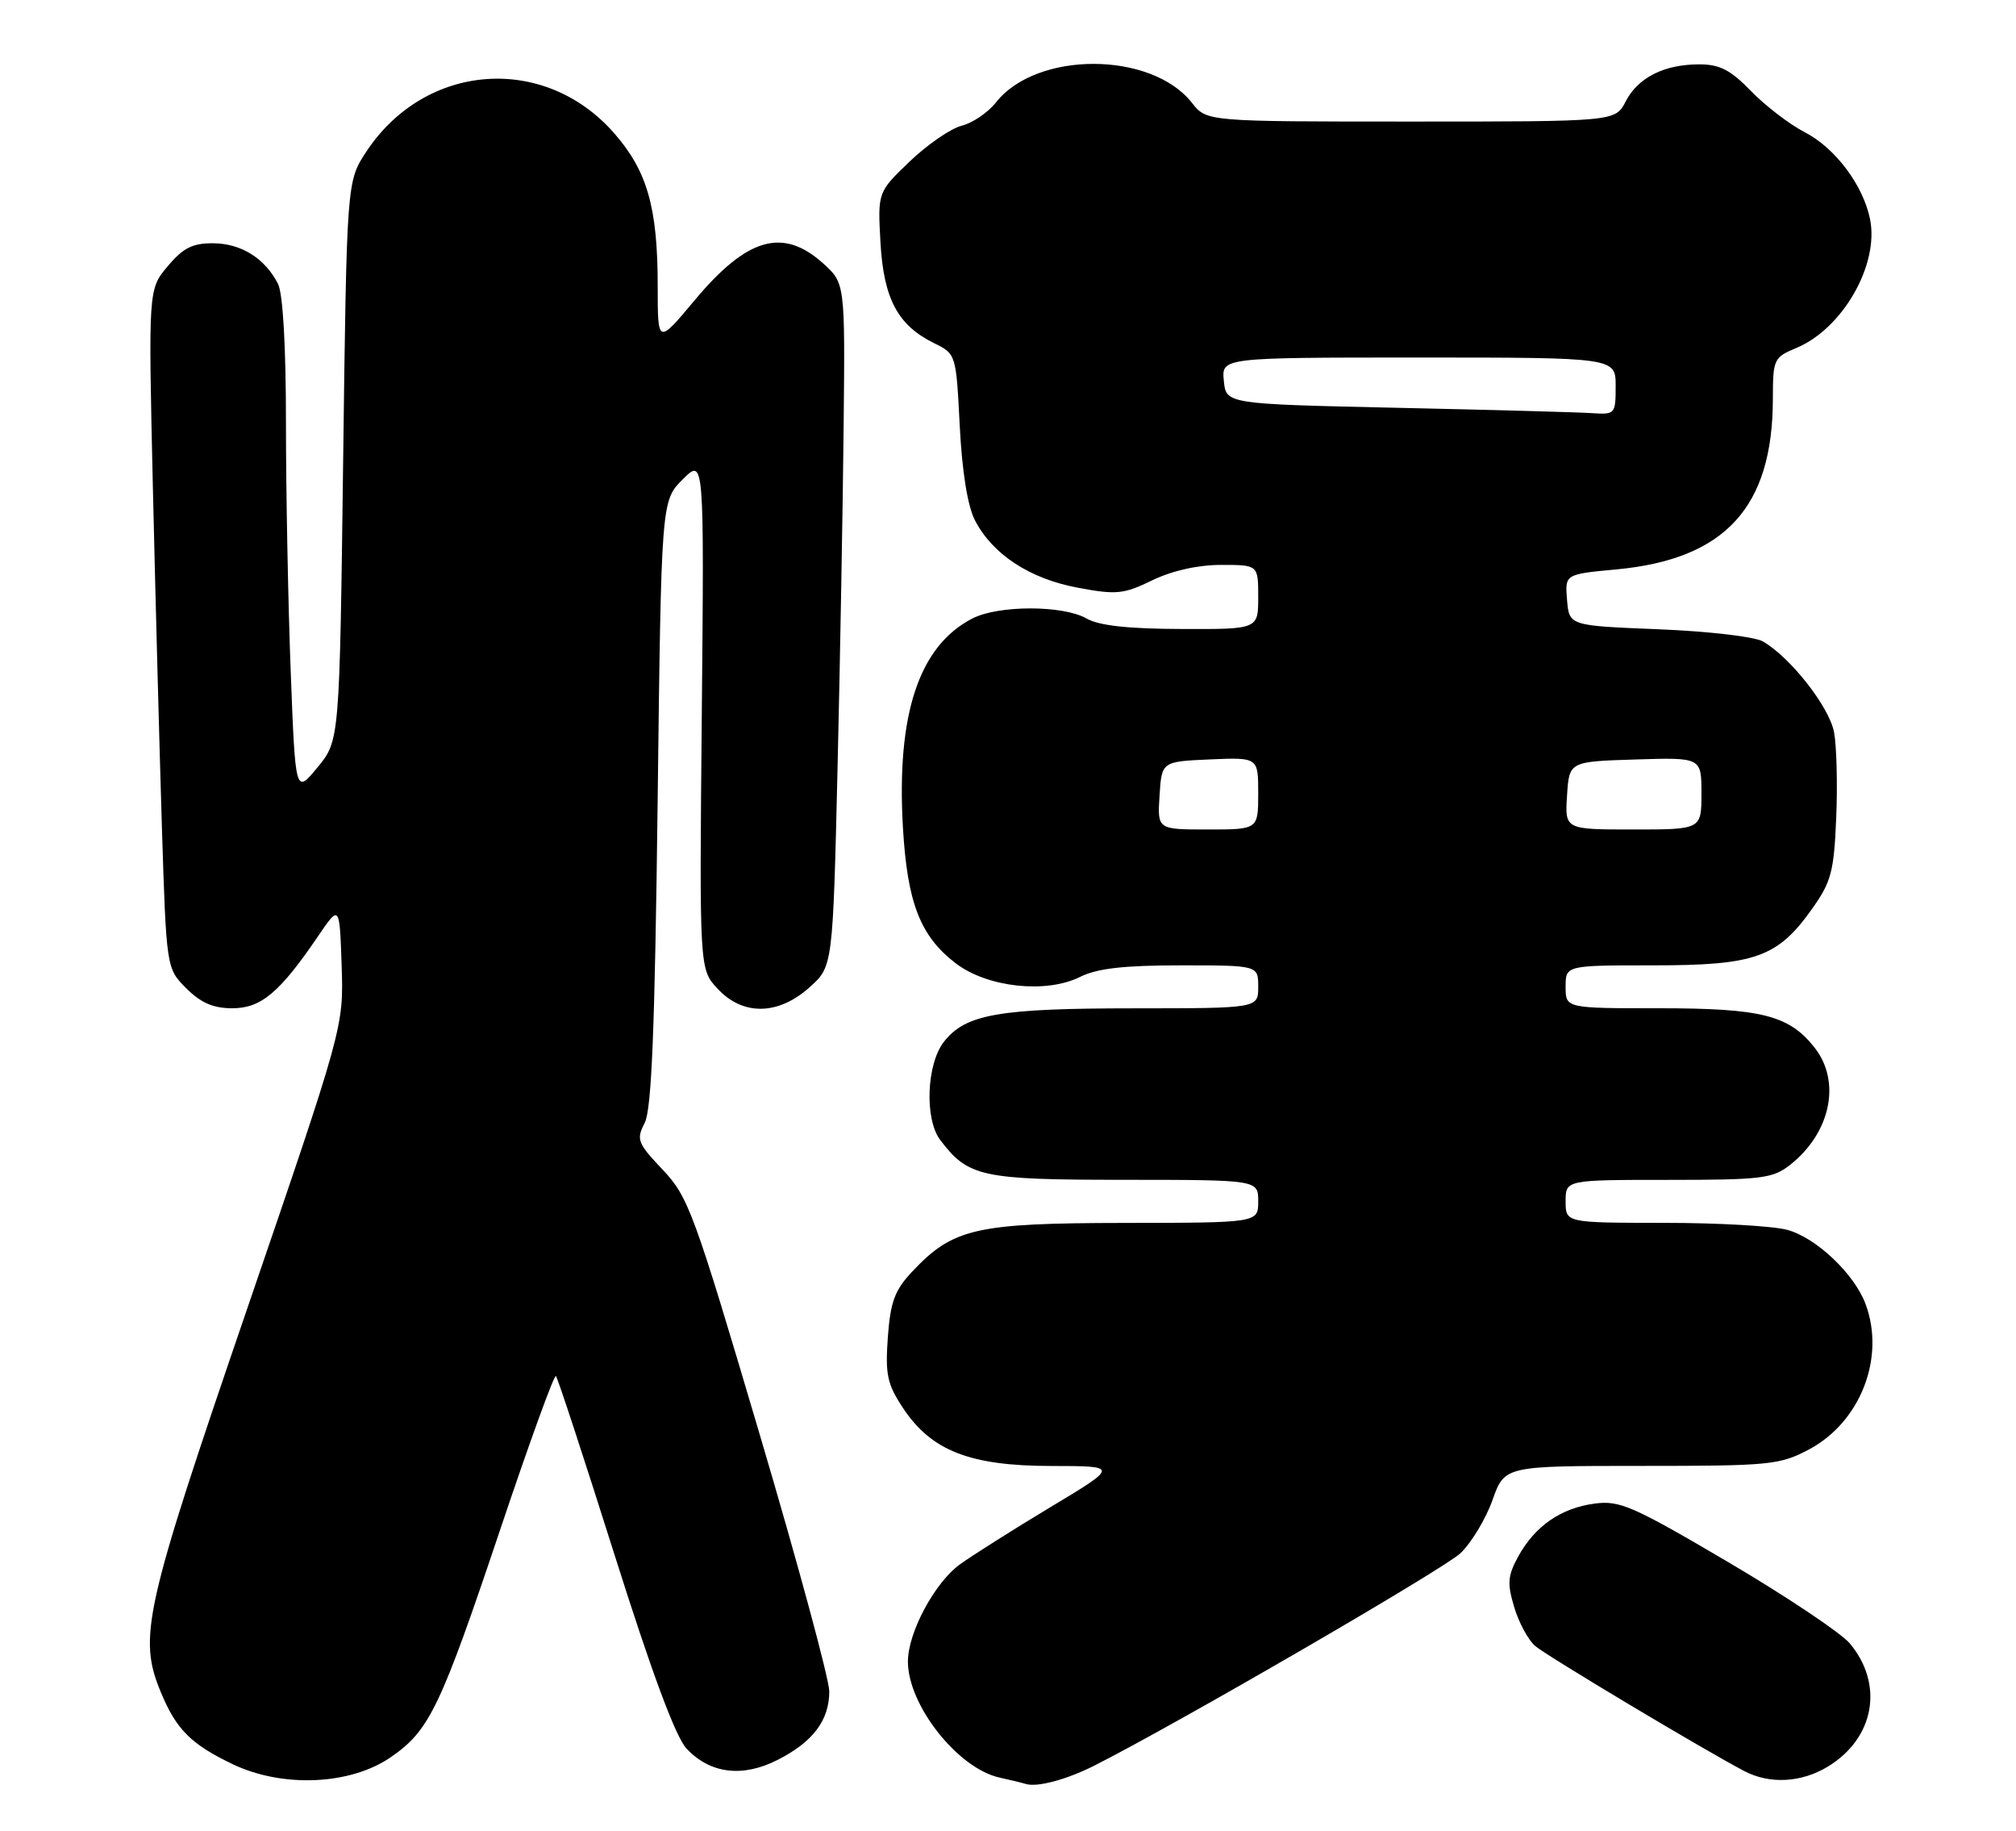 <?xml version="1.0" encoding="UTF-8" standalone="no"?>
<!DOCTYPE svg PUBLIC "-//W3C//DTD SVG 1.1//EN" "http://www.w3.org/Graphics/SVG/1.1/DTD/svg11.dtd" >
<svg xmlns="http://www.w3.org/2000/svg" xmlns:xlink="http://www.w3.org/1999/xlink" version="1.1" viewBox="0 0 282 256">
 <g >
 <path fill="currentColor"
d=" M 153.00 246.95 C 164.45 241.18 201.95 219.43 204.29 217.21 C 205.82 215.75 207.84 212.40 208.77 209.78 C 210.47 205.00 210.47 205.00 229.58 205.00 C 247.60 205.00 248.93 204.87 253.04 202.70 C 260.25 198.88 263.77 189.82 260.94 182.32 C 259.36 178.13 254.07 173.11 250.04 172.00 C 248.09 171.45 240.31 171.01 232.75 171.01 C 219.00 171.00 219.00 171.00 219.00 168.00 C 219.00 165.00 219.00 165.00 233.37 165.00 C 246.42 165.00 247.97 164.81 250.39 162.91 C 256.07 158.44 257.58 151.28 253.83 146.51 C 250.26 141.97 246.42 141.00 232.03 141.00 C 219.00 141.00 219.00 141.00 219.00 138.00 C 219.00 135.00 219.00 135.00 231.27 135.00 C 245.55 135.00 248.66 133.89 253.50 127.06 C 256.16 123.32 256.54 121.86 256.85 114.38 C 257.05 109.73 256.91 104.34 256.55 102.40 C 255.88 98.85 250.44 91.91 246.59 89.70 C 245.43 89.03 238.92 88.28 232.00 88.00 C 219.50 87.50 219.50 87.50 219.20 83.90 C 218.90 80.30 218.90 80.30 226.09 79.63 C 241.31 78.21 247.98 70.95 247.99 55.76 C 248.00 50.22 248.11 49.98 251.30 48.65 C 257.75 45.95 262.86 37.03 261.59 30.68 C 260.63 25.90 256.72 20.69 252.43 18.48 C 250.32 17.39 246.95 14.81 244.95 12.75 C 242.07 9.78 240.56 9.00 237.70 9.00 C 232.78 9.00 229.13 10.84 227.40 14.19 C 225.95 17.00 225.95 17.00 197.37 17.00 C 168.79 17.00 168.79 17.00 166.73 14.38 C 161.04 7.15 144.99 7.11 139.32 14.32 C 138.21 15.73 136.05 17.20 134.52 17.58 C 132.99 17.97 129.72 20.22 127.25 22.58 C 122.77 26.88 122.77 26.88 123.16 33.91 C 123.61 41.80 125.58 45.50 130.68 48.00 C 133.73 49.50 133.74 49.53 134.25 59.57 C 134.58 65.99 135.35 70.78 136.38 72.77 C 138.85 77.54 144.05 80.94 150.77 82.19 C 156.17 83.20 157.17 83.10 161.19 81.15 C 163.98 79.80 167.55 79.00 170.82 79.00 C 176.00 79.00 176.00 79.00 176.00 83.50 C 176.00 88.00 176.00 88.00 165.25 87.96 C 157.82 87.94 153.73 87.49 152.00 86.50 C 148.70 84.61 139.65 84.61 136.00 86.50 C 128.55 90.35 125.39 99.86 126.30 115.67 C 126.91 126.27 128.72 130.92 133.71 134.73 C 138.12 138.09 146.33 138.98 151.07 136.62 C 153.45 135.43 157.17 135.00 165.15 135.00 C 176.00 135.00 176.00 135.00 176.00 138.00 C 176.00 141.00 176.00 141.00 158.75 141.01 C 139.68 141.01 135.08 141.82 132.05 145.67 C 129.60 148.78 129.30 156.50 131.52 159.42 C 135.43 164.59 137.27 164.99 157.25 164.99 C 176.00 165.00 176.00 165.00 176.00 168.00 C 176.00 171.00 176.00 171.00 157.25 171.02 C 136.41 171.05 133.30 171.76 127.56 177.87 C 125.15 180.44 124.55 182.07 124.19 187.02 C 123.82 192.22 124.10 193.56 126.31 196.90 C 130.28 202.89 135.68 205.00 147.07 205.01 C 156.50 205.02 156.50 205.02 146.95 210.76 C 141.70 213.92 136.00 217.52 134.29 218.76 C 130.74 221.32 127.00 228.31 127.00 232.36 C 127.00 238.47 133.98 247.30 139.83 248.59 C 141.30 248.91 142.95 249.31 143.50 249.48 C 145.08 249.97 149.18 248.87 153.00 246.95 Z  M 54.70 245.71 C 60.09 241.98 61.60 238.82 70.02 213.75 C 74.04 201.78 77.52 192.19 77.76 192.43 C 78.00 192.66 81.70 203.94 85.98 217.49 C 91.19 233.97 94.51 242.92 96.04 244.54 C 99.35 248.06 103.88 248.61 108.80 246.10 C 113.73 243.59 116.00 240.57 116.00 236.53 C 116.00 234.86 111.62 218.67 106.25 200.54 C 97.06 169.47 96.28 167.36 92.69 163.57 C 89.17 159.85 88.98 159.36 90.18 157.03 C 91.15 155.13 91.60 144.02 91.99 112.27 C 92.50 70.03 92.50 70.03 95.50 67.04 C 98.50 64.04 98.50 64.04 98.17 99.78 C 97.83 135.53 97.83 135.53 100.37 138.26 C 103.90 142.07 108.85 142.00 113.23 138.08 C 116.50 135.16 116.50 135.16 117.16 107.33 C 117.52 92.02 117.90 70.52 118.01 59.54 C 118.21 39.58 118.21 39.58 115.09 36.79 C 109.49 31.78 104.48 33.24 97.16 42.00 C 92.00 48.17 92.00 48.17 92.00 40.03 C 92.00 28.99 90.54 23.90 85.87 18.58 C 76.11 7.50 59.49 8.75 51.26 21.18 C 48.50 25.35 48.50 25.35 48.00 64.46 C 47.50 103.57 47.50 103.57 44.41 107.32 C 41.32 111.07 41.32 111.07 40.66 93.79 C 40.30 84.28 40.00 68.71 40.00 59.18 C 40.00 48.41 39.58 41.04 38.88 39.68 C 37.06 36.13 33.74 34.05 29.84 34.02 C 26.93 34.00 25.62 34.66 23.46 37.23 C 20.75 40.45 20.75 40.45 21.38 67.98 C 21.73 83.11 22.30 104.48 22.64 115.46 C 23.27 135.42 23.27 135.42 26.06 138.21 C 28.09 140.25 29.84 141.00 32.50 141.00 C 36.52 141.00 39.13 138.81 44.50 130.91 C 47.50 126.50 47.50 126.50 47.79 135.05 C 48.07 143.61 48.07 143.61 34.54 183.12 C 20.11 225.24 19.28 228.94 22.54 236.75 C 24.68 241.87 26.72 243.91 32.50 246.69 C 39.52 250.06 49.02 249.64 54.70 245.71 Z  M 255.70 247.04 C 262.22 243.07 263.55 235.55 258.75 229.82 C 257.51 228.35 249.85 223.23 241.72 218.44 C 228.38 210.59 226.56 209.80 223.05 210.27 C 218.34 210.90 214.70 213.42 212.37 217.67 C 210.90 220.36 210.81 221.43 211.81 224.75 C 212.45 226.91 213.77 229.35 214.74 230.18 C 216.37 231.58 238.30 244.69 244.00 247.68 C 247.56 249.54 251.99 249.30 255.70 247.04 Z  M 162.20 111.25 C 162.50 106.50 162.50 106.50 169.25 106.20 C 176.00 105.91 176.00 105.91 176.00 110.95 C 176.00 116.00 176.00 116.00 168.95 116.00 C 161.89 116.00 161.89 116.00 162.20 111.25 Z  M 219.20 111.25 C 219.50 106.50 219.50 106.50 228.75 106.21 C 238.00 105.92 238.00 105.92 238.00 110.96 C 238.00 116.00 238.00 116.00 228.45 116.00 C 218.89 116.00 218.89 116.00 219.20 111.25 Z  M 195.50 57.03 C 171.50 56.50 171.50 56.50 171.19 53.25 C 170.87 50.00 170.87 50.00 198.44 50.00 C 226.00 50.00 226.00 50.00 226.00 54.00 C 226.00 57.89 225.91 57.99 222.75 57.78 C 220.96 57.65 208.70 57.32 195.50 57.03 Z "/>
</g>
</svg>